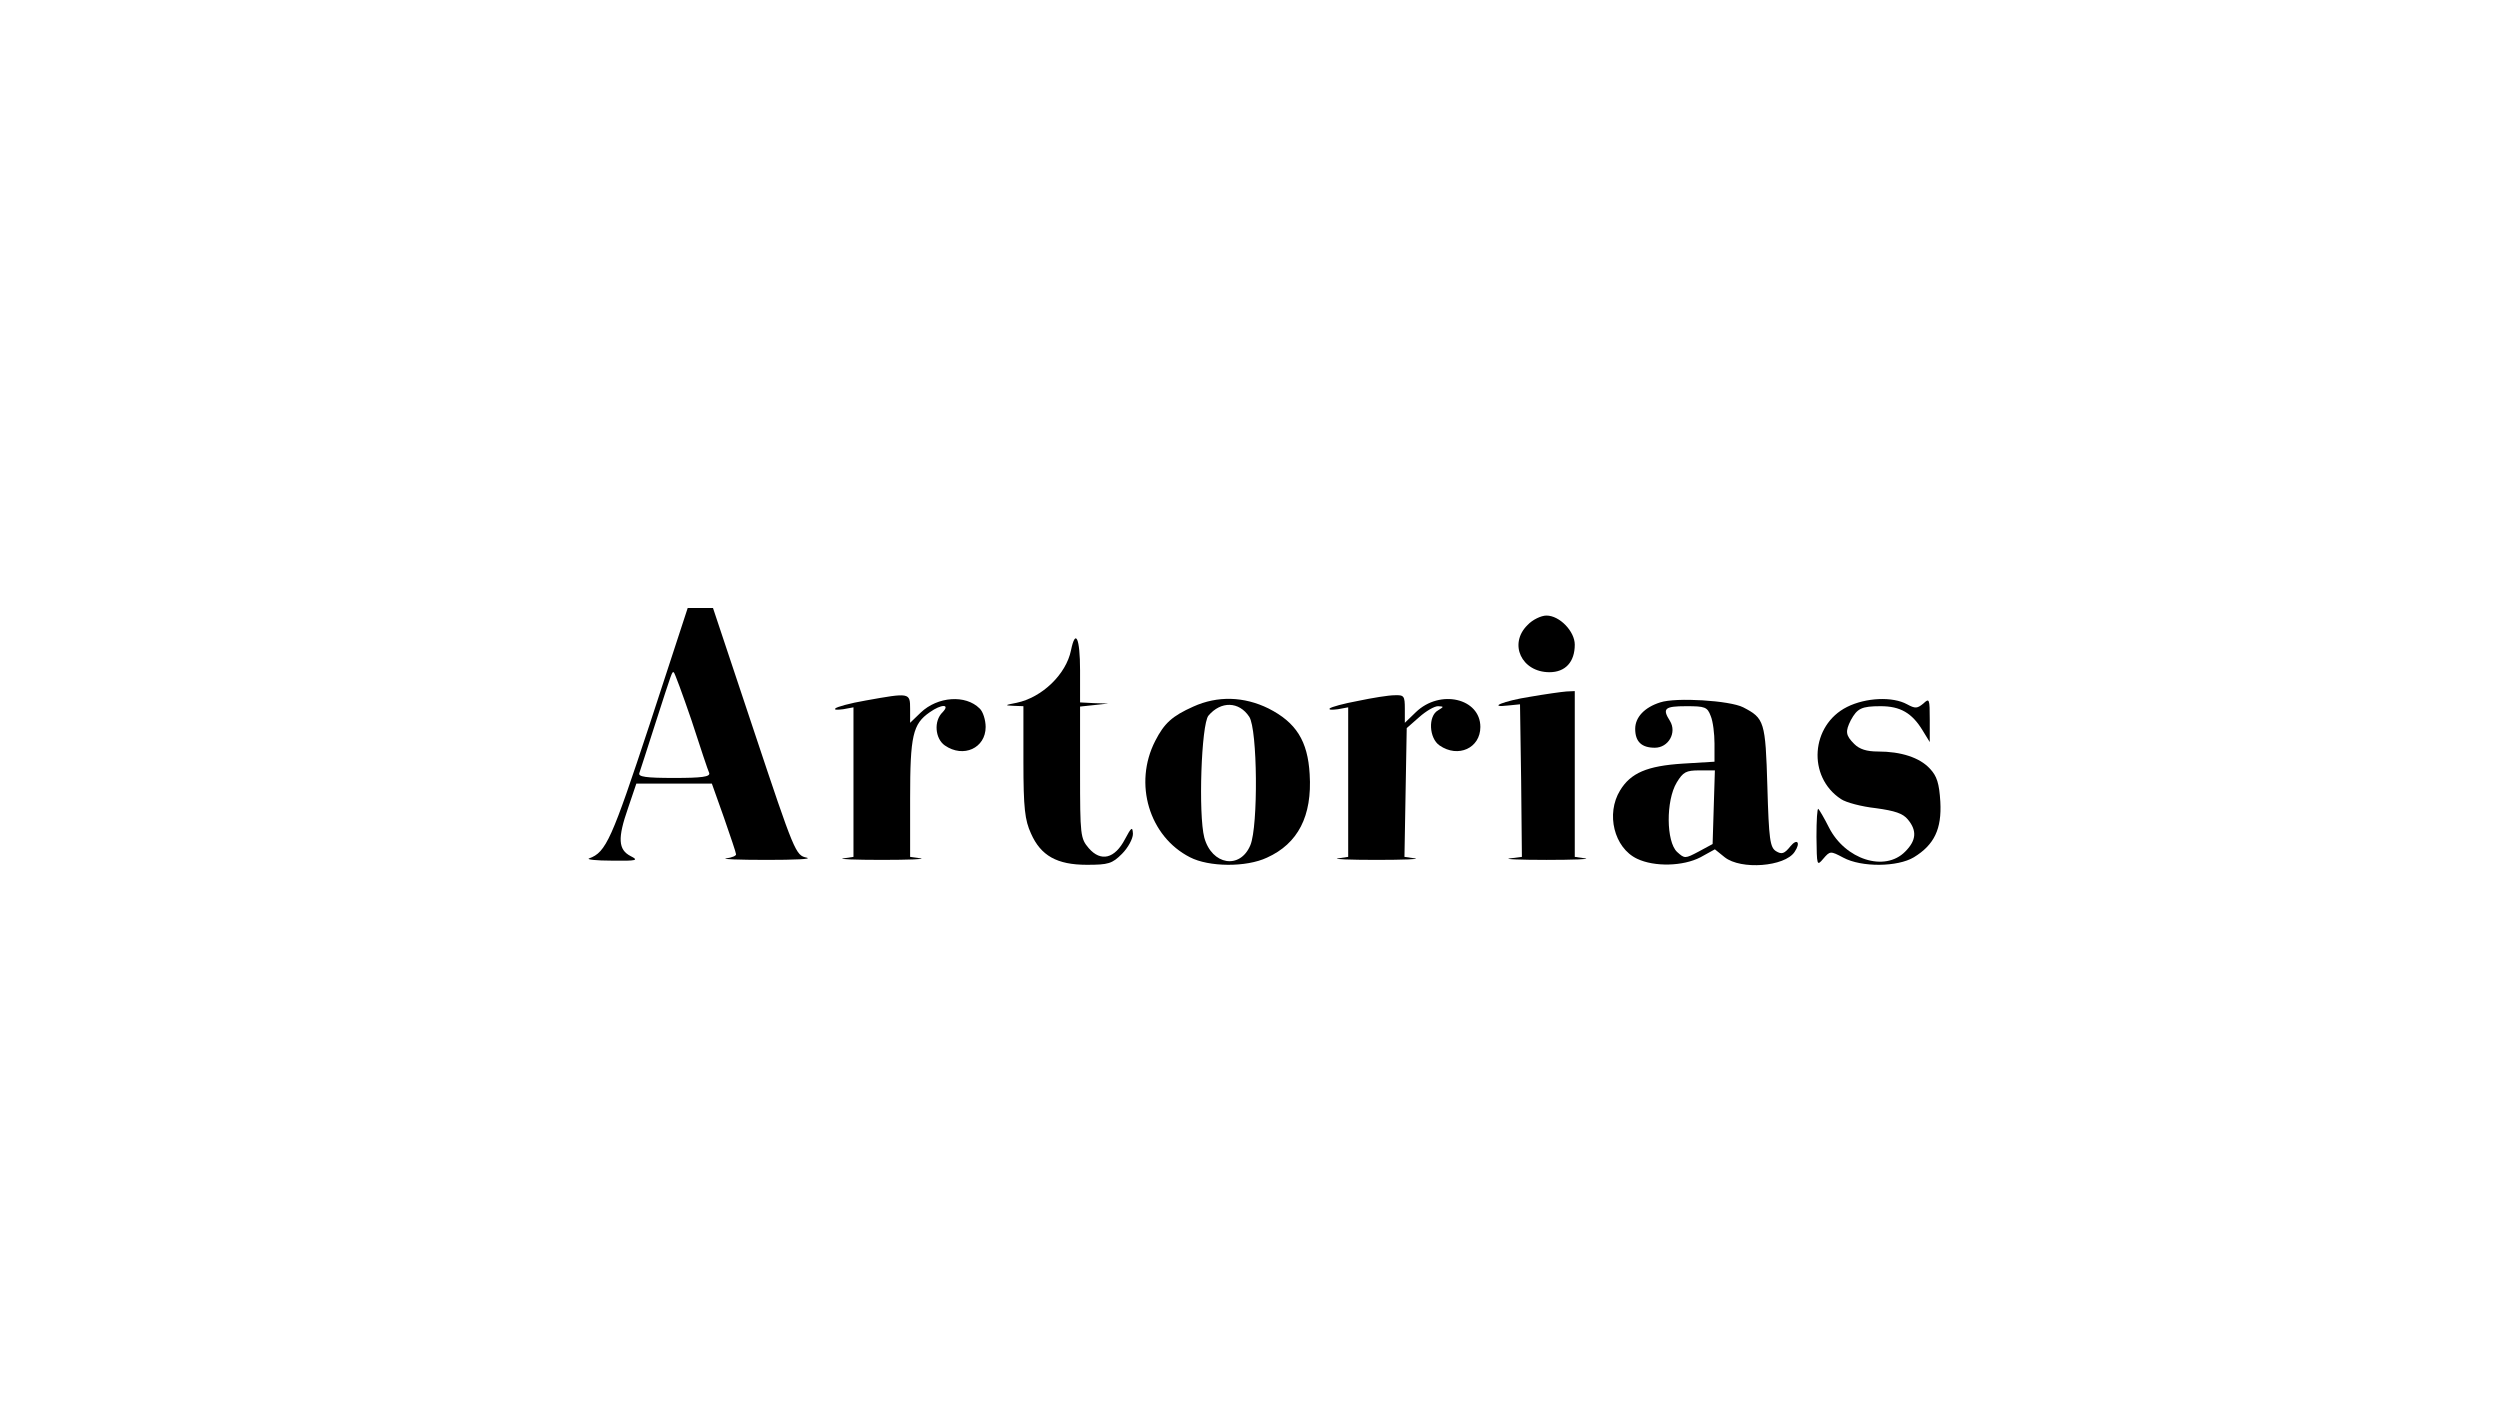 <?xml version="1.0" standalone="no"?>
<!DOCTYPE svg PUBLIC "-//W3C//DTD SVG 20010904//EN"
 "http://www.w3.org/TR/2001/REC-SVG-20010904/DTD/svg10.dtd">
<svg version="1.0" xmlns="http://www.w3.org/2000/svg"
 width="662pt" height="377pt" viewBox="0 0 662 377"
 preserveAspectRatio="xMidYMid meet">

<g transform="translate(0,377) scale(0.1,-0.1)"
fill="#000000" stroke="none">
<path d="M1720 1851 c-100 -303 -115 -338 -160 -354 -8 -3 19 -6 60 -6 67 -1
72 1 50 12 -33 17 -35 47 -7 127 l22 65 100 0 100 0 32 -90 c17 -49 32 -93 32
-97 1 -4 -11 -9 -26 -11 -16 -2 33 -4 107 -4 74 0 122 2 106 6 -29 6 -32 13
-139 334 l-109 327 -33 0 -34 0 -101 -309z m111 12 c23 -71 44 -134 47 -140 3
-10 -20 -13 -93 -13 -74 0 -96 3 -92 13 2 6 21 64 41 127 48 149 45 140 50
140 2 0 23 -57 47 -127z"/>
<path d="M4045 2115 c-51 -50 -16 -125 58 -125 42 0 67 27 67 73 0 35 -40 77
-75 77 -14 0 -37 -11 -50 -25z"/>
<path d="M2836 2048 c-13 -64 -77 -125 -144 -139 -31 -6 -33 -7 -9 -8 l27 -1
0 -147 c0 -124 4 -155 20 -190 26 -59 69 -83 148 -83 57 0 67 3 93 29 16 16
29 40 29 53 -1 20 -4 18 -21 -14 -27 -52 -64 -61 -96 -24 -22 26 -23 33 -23
201 l0 174 38 4 37 4 -37 1 -38 2 0 85 c0 85 -12 112 -24 53z"/>
<path d="M4052 1925 c-71 -11 -116 -30 -57 -23 l30 3 3 -202 2 -202 -32 -4
c-18 -2 26 -4 97 -4 72 0 118 2 103 4 l-28 4 0 220 0 219 -22 -1 c-13 -1 -56
-7 -96 -14z"/>
<path d="M2292 1915 c-41 -7 -77 -17 -80 -21 -4 -4 5 -4 21 -2 l27 5 0 -198 0
-198 -27 -4 c-16 -2 31 -4 102 -4 72 0 118 2 103 4 l-28 4 0 155 c0 166 7 197
52 228 31 22 55 22 34 0 -24 -23 -20 -70 6 -88 49 -34 108 -7 108 49 0 18 -7
41 -16 49 -37 37 -111 32 -156 -11 l-28 -27 0 37 c0 43 -1 43 -118 22z"/>
<path d="M3596 1914 c-38 -7 -71 -16 -75 -20 -3 -4 6 -4 22 -2 l27 5 0 -198 0
-198 -27 -4 c-16 -2 31 -4 102 -4 72 0 117 2 102 4 l-28 4 3 171 3 170 33 29
c18 16 40 29 50 29 16 -1 16 -1 0 -11 -27 -15 -24 -74 4 -93 49 -34 108 -7
108 49 0 76 -107 101 -171 39 l-29 -28 0 37 c0 34 -2 37 -27 36 -16 0 -59 -7
-97 -15z"/>
<path d="M3160 1899 c-56 -25 -77 -44 -101 -91 -58 -113 -16 -253 92 -308 50
-26 149 -27 204 -1 82 37 120 110 113 221 -5 88 -36 137 -109 174 -65 32 -135
34 -199 5z m148 -27 c22 -33 24 -290 3 -340 -27 -65 -102 -53 -122 20 -16 61
-8 300 11 323 33 39 81 38 108 -3z"/>
<path d="M4396 1910 c-41 -13 -66 -39 -66 -70 0 -34 17 -50 52 -50 36 0 59 40
40 71 -21 33 -14 39 43 39 50 0 56 -2 65 -26 6 -14 10 -47 10 -73 l0 -48 -83
-5 c-96 -6 -139 -25 -167 -71 -38 -62 -16 -152 45 -181 46 -22 122 -20 168 4
l38 21 26 -21 c43 -34 159 -25 185 14 17 25 7 37 -11 15 -16 -20 -23 -22 -38
-13 -16 10 -19 31 -23 171 -5 173 -8 181 -64 210 -35 18 -178 27 -220 13z
m142 -277 l-3 -98 -37 -20 c-36 -19 -37 -19 -57 -1 -29 27 -30 136 -1 184 17
28 25 32 60 32 l41 0 -3 -97z"/>
<path d="M4891 1898 c-96 -48 -106 -185 -16 -244 13 -9 55 -20 92 -24 51 -7
72 -14 85 -30 25 -30 22 -56 -7 -85 -54 -55 -159 -21 -202 64 -12 24 -25 46
-28 49 -3 3 -5 -30 -5 -74 1 -77 1 -78 18 -58 18 21 19 21 53 3 48 -26 144
-25 187 1 54 33 74 75 70 147 -3 49 -9 68 -28 88 -27 29 -76 45 -137 45 -30 0
-49 6 -63 20 -23 23 -24 33 -9 63 17 31 28 37 79 37 52 0 83 -18 111 -64 l19
-31 0 59 c0 56 -1 58 -17 43 -16 -13 -21 -14 -43 -2 -38 21 -109 18 -159 -7z"/>
</g>
</svg>
